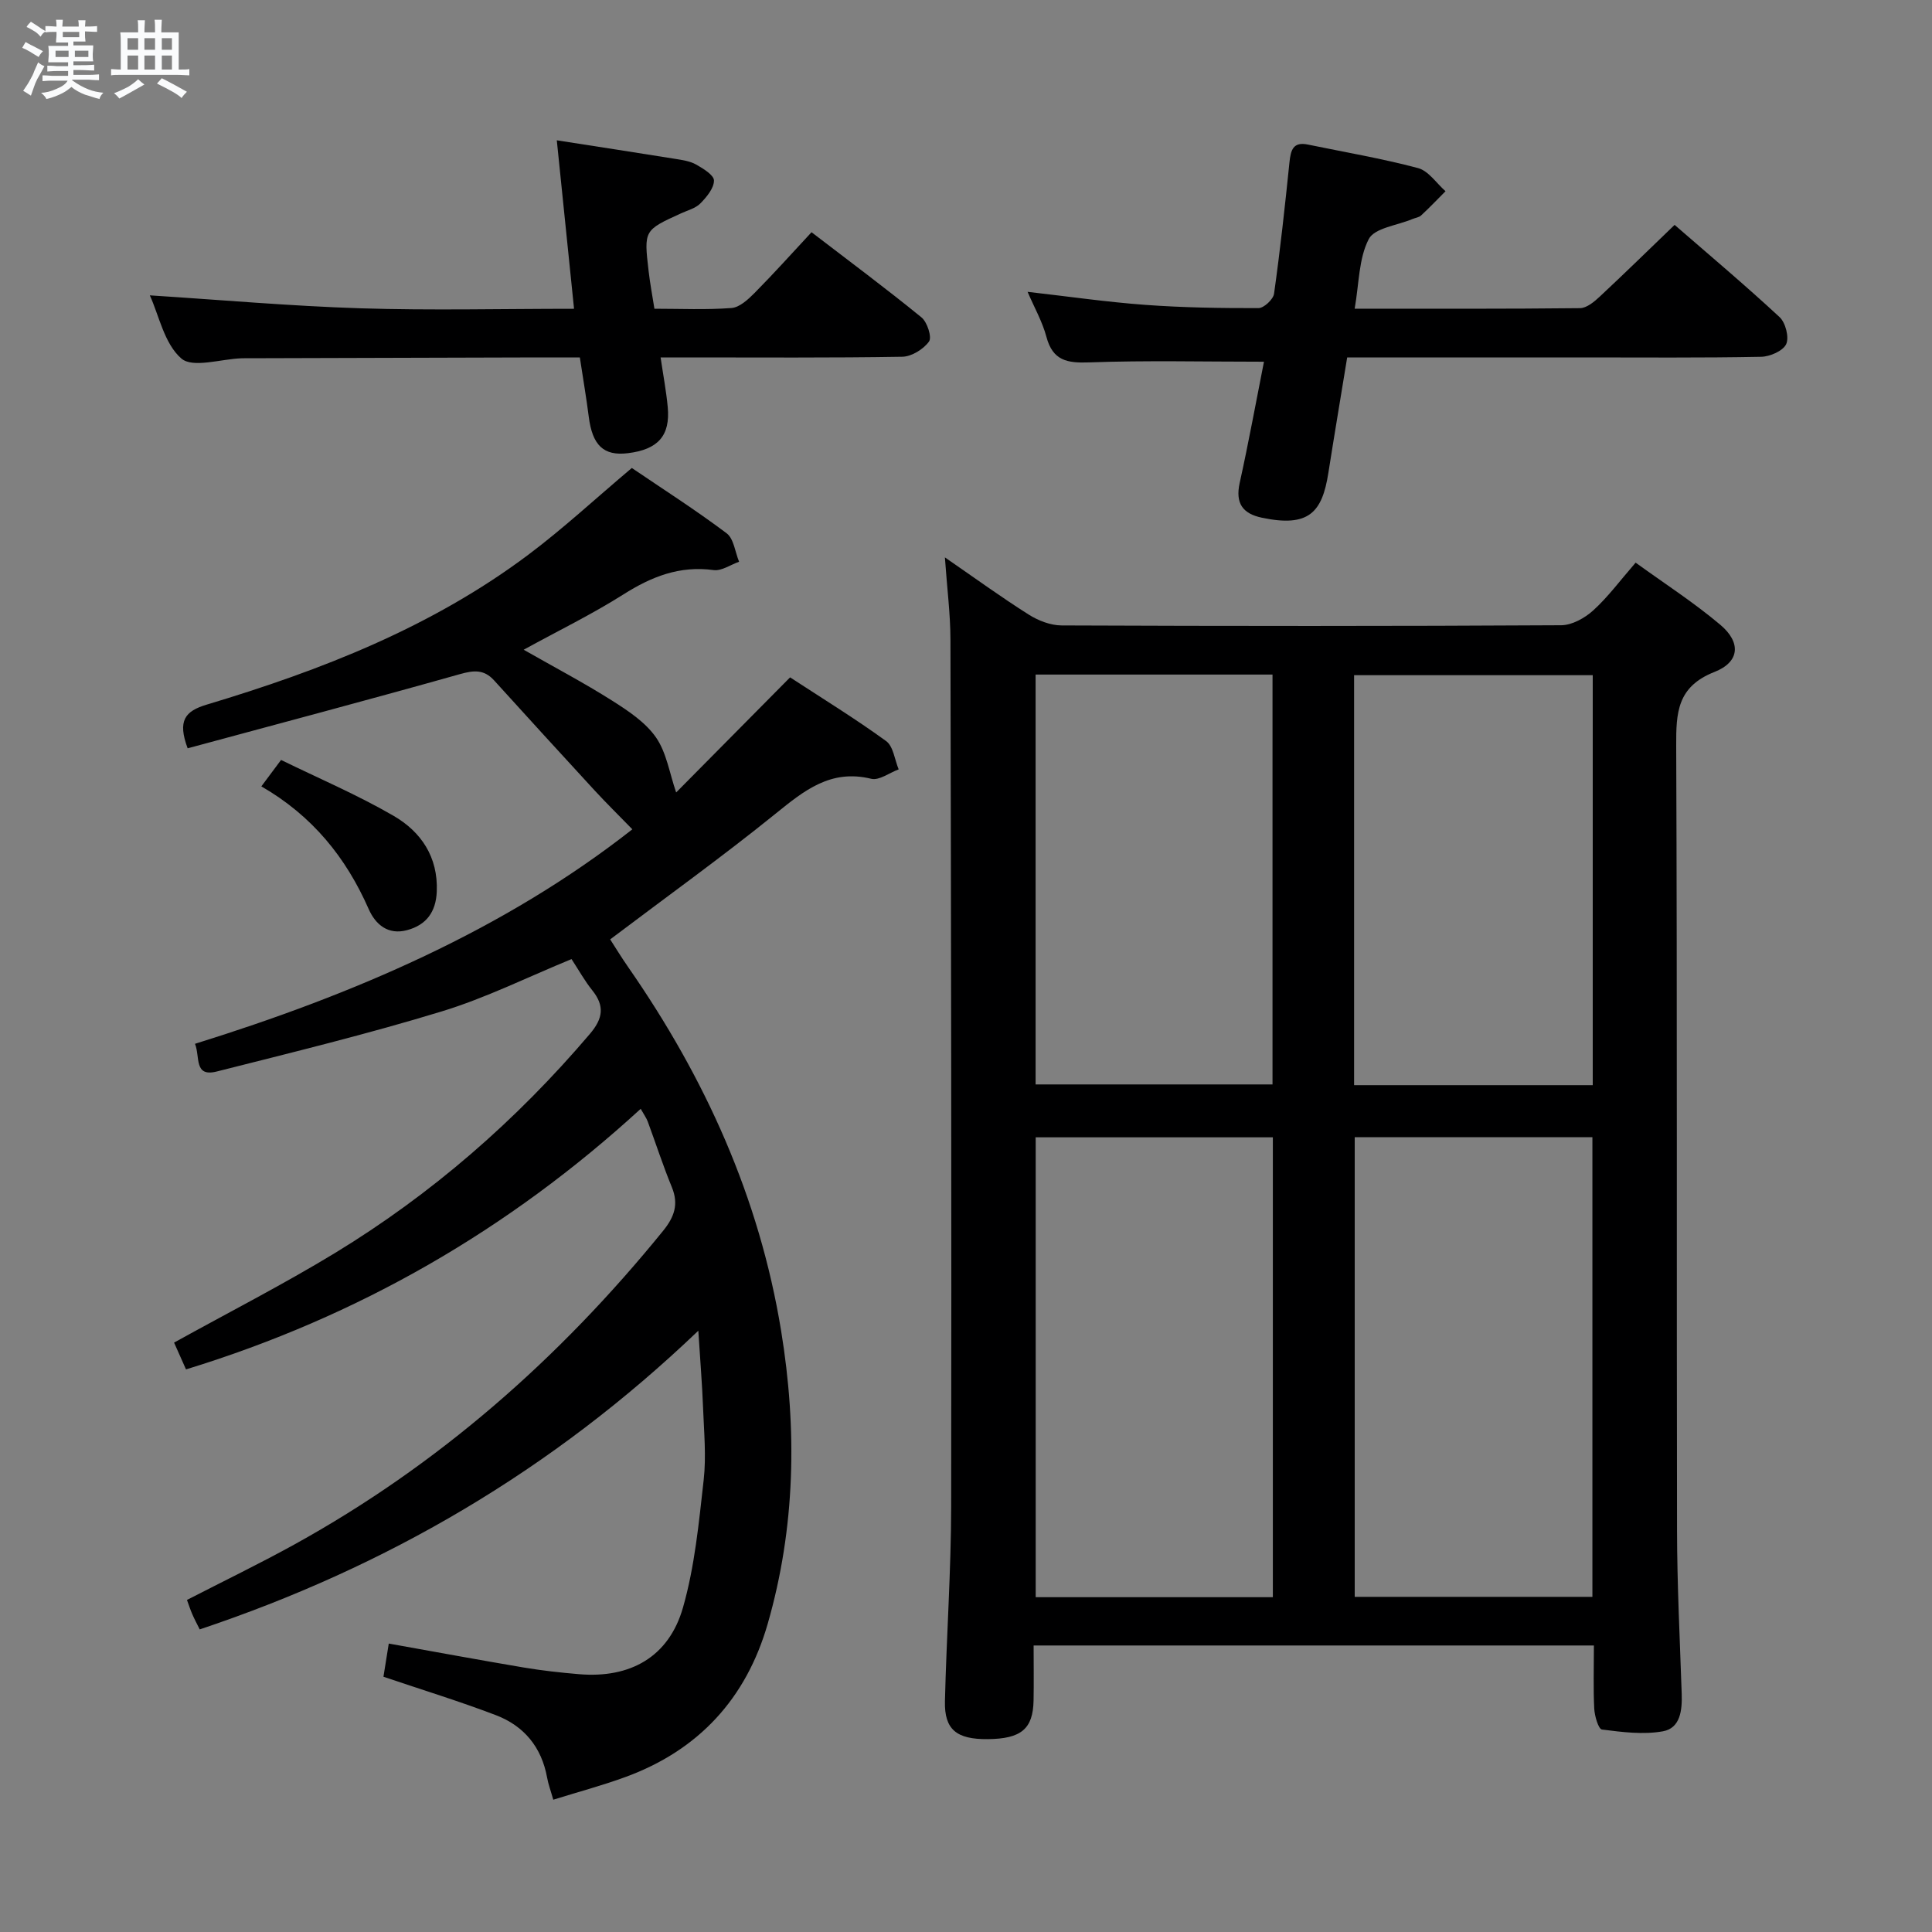 <svg enable-background="new 0 0 400 400" viewBox="0 0 400 400" xmlns="http://www.w3.org/2000/svg"><rect x="0" y="0" width="400" height="400" fill="#808080" stroke="none"/><path d="m6.8 9.5c.6.3 1.3.7 2.1 1.1-.4.4-.7.8-.9 1.2-.7-.4-1.3-.8-1.8-1.1s-1.1-.6-1.6-.8c.2-.4.5-.8.7-1.2.4.2.8.5 1.5.8zm.9 6.9c-.3.6-.5 1.1-.7 1.7s-.4 1.1-.6 1.7c-.6-.4-1.1-.7-1.6-1 .7-1 1.2-1.8 1.5-2.4.3-.5.6-1.1.8-1.7.3-.6.5-1.2.8-1.8.3.3.8.6 1.3.8-.7 1.3-1.2 2.2-1.5 2.7zm.1-11c.4.3 1 .7 1.7 1.1-.5.2-.8.6-1.1 1.1-.5-.6-1-1-1.4-1.2s-.9-.6-1.5-.8c.2-.4.5-.7.9-1.1.5.3.9.6 1.4.9zm10.5 13.1c1 .4 2 .6 3.1.7-.4.4-.7.8-.8 1.3-.9-.2-1.9-.6-3-.9-1-.4-2-.9-2.8-1.6-.5.4-1.1.9-1.9 1.3s-1.9.9-3.3 1.2c-.1-.3-.5-.8-1.1-1.3 1 0 2.1-.3 3.2-.8 1.2-.5 1.9-1 2.3-1.7h-3.2c-.4 0-1 0-2 .1v-1.2c1 0 1.7.1 2 .1h3.3v-1h-2.3c-.2 0-.9 0-2 .1v-1.2c1.2 0 1.9.1 2 .1h2.3v-.8h-4.1c0-.7.1-1.2.1-1.6 0-.5 0-1.1-.1-1.8h4.1v-.7h-2.5c0-.6.1-1.1.1-1.6v-.6h-.5c-.4 0-1 0-1.8.1v-1.3c1.2 0 1.9.1 2.1.1h.2c0-.3 0-.8-.1-1.4h1.4c0 .6-.1 1-.1 1.4h3.4c0-.4 0-.8-.1-1.3h1.5c0 .4-.1.9-.1 1.3.7 0 1.5 0 2.5-.1v1.2c-1 0-1.8-.1-2.5-.1v.6c0 .3 0 .8.1 1.5h-2.5v.8h4.1c0 .7-.1 1.3-.1 1.8s0 1 .1 1.5h-4.1v.8h1.4c.8 0 1.8 0 2.9-.1v1.2c-1 0-1.9-.1-2.8-.1h-1.5v1h3.2c.3 0 1 0 2.1-.1v1.2c-1.1 0-1.8-.1-2.1-.1h-3.4l-.1.1c1.4 1 2.4 1.5 3.4 1.9zm-4.1-6.7v-1.3h-2.7v1.3zm2.2-4.1v-1.1h-3.4v1.1zm1.9 4.1v-1.3h-2.8v1.3z" fill="#fafbfc"/><path d="m37 6.7v2.3 5.4c1 0 1.8 0 2.2-.1v1.3c-.6 0-1.5-.1-2.5-.1h-11.9c-.7 0-1.3 0-1.8.1v-1.3c.5 0 1.1.1 2 .1v-5.2c0-1 0-1.8-.1-2.5h3.7c0-1.3 0-2.1-.1-2.5h1.5c0 .4-.1 1.3-.1 2.5h2.2c0-1.2 0-2.1-.1-2.6h1.5c0 .4-.1 1.3-.1 2.6zm-12.3 13.7c-.3-.4-.7-.8-1.1-1.1 1.1-.4 2.1-.9 2.9-1.3.8-.5 1.5-1 2.1-1.6.4.4.9.8 1.3 1.1-2.5 1.4-4.2 2.4-5.2 2.9zm3.9-10.1v-2.4h-2.2v2.4zm0 4.1v-2.9h-2.2v2.9zm3.5-4.1v-2.4h-2.2v2.4zm0 4.1v-2.9h-2.2v2.9zm.4 2.9 1-1.1c.6.3 1.4.7 2.5 1.3s2 1.1 2.7 1.5c-.4.4-.8.8-1.1 1.3-.8-.8-2.5-1.7-5.1-3zm3.1-7v-2.4h-2.1v2.4zm0 4.1v-2.9h-2.1v2.9z" fill="#fafbfc"/><g fill="#000001"><path d="m330 340.68c-38.78 0-77.03 0-116 0 0 3.87.06 7.62-.01 11.37-.11 5.91-2.56 7.95-9.48 8.02-6.48.06-9.01-1.98-8.87-7.87.32-13.47 1.27-26.93 1.29-40.39.09-59.8-.02-119.59-.15-179.39-.01-5.29-.7-10.58-1.15-17.02 6.28 4.33 11.7 8.27 17.35 11.84 1.97 1.25 4.52 2.24 6.8 2.25 34.48.14 68.96.16 103.44-.04 2.25-.01 4.9-1.49 6.65-3.08 3.05-2.77 5.54-6.16 8.77-9.88 5.92 4.29 12.04 8.23 17.55 12.88 4.31 3.64 4.02 7.69-1.23 9.75-7.73 3.05-7.95 8.41-7.92 15.3.22 54.13.07 108.27.17 162.4.02 11.3.59 22.6.97 33.9.11 3.37-.28 7.08-3.9 7.73-4.07.73-8.44.16-12.61-.37-.73-.09-1.52-2.79-1.6-4.33-.21-4.12-.07-8.29-.07-13.07zm-66.47-10c0-32.06 0-63.49 0-95.21-16.53 0-32.76 0-49.1 0v95.21zm16.95-95.24v95.17h49.21c0-31.87 0-63.42 0-95.17-16.55 0-32.79 0-49.21 0zm-66.07-95.78v84.86h49.05c0-28.48 0-56.54 0-84.86-16.47 0-32.58 0-49.05 0zm115.35 85.01c0-28.53 0-56.61 0-84.88-16.63 0-33.01 0-49.41 0v84.88z"/><path d="m144.58 275.51c-30.22 28.91-64.51 48.88-103.23 61.84-.55-1.11-1.09-2.11-1.54-3.15-.39-.89-.68-1.81-1.1-2.95 7.5-3.86 14.96-7.47 22.2-11.46 29.85-16.47 54.94-38.55 76.37-64.95 2.33-2.87 3.28-5.51 1.81-9.07-1.83-4.45-3.31-9.04-4.98-13.56-.28-.75-.77-1.41-1.46-2.64-27.35 25.06-58.44 43-94.14 53.95-.89-2-1.73-3.9-2.47-5.55 11.25-6.23 22.5-11.98 33.27-18.52 20.06-12.21 37.58-27.47 52.82-45.39 2.71-3.19 3.1-5.78.49-9.03-1.55-1.93-2.76-4.12-4.29-6.46-9.05 3.71-17.73 8.04-26.87 10.83-15.36 4.69-30.99 8.5-46.57 12.44-4.81 1.22-3.42-3.05-4.52-5.73 32.98-10.27 64.07-23.62 90.55-44.41-2.81-2.89-5.39-5.42-7.84-8.08-6.96-7.55-13.87-15.14-20.77-22.74-2.08-2.3-4.18-2.13-7.08-1.31-18.79 5.3-37.66 10.29-56.38 15.36-2.12-5.71-.58-7.69 3.96-9.05 23.67-7.1 46.57-16.03 66.55-31.01 7.29-5.47 14-11.7 21.45-17.98 6.32 4.29 13.16 8.66 19.63 13.52 1.49 1.12 1.75 3.88 2.58 5.89-1.76.62-3.62 1.95-5.27 1.73-7.04-.96-12.88 1.36-18.7 5.05-6.44 4.08-13.33 7.43-20.63 11.44 6.42 3.66 12.52 6.87 18.33 10.55 3.33 2.11 6.89 4.47 9.07 7.61 2.19 3.16 2.8 7.42 4.17 11.39 7.27-7.34 15.23-15.38 23.59-23.83 6.72 4.39 13.48 8.54 19.88 13.19 1.5 1.09 1.77 3.86 2.6 5.86-1.91.7-4.04 2.35-5.68 1.95-8.41-2.06-13.9 2.45-19.85 7.26-10.97 8.87-22.45 17.11-34.2 25.99.98 1.52 2.32 3.72 3.79 5.83 15.86 22.83 27.09 47.58 31.6 75.19 3.34 20.46 2.97 40.75-2.79 60.73-4.44 15.39-14.25 26.1-29.38 31.65-4.81 1.77-9.79 3.09-15 4.72-.52-1.84-1.03-3.19-1.28-4.59-1.14-6.28-4.77-10.68-10.57-12.9-7.56-2.89-15.32-5.26-23.31-7.97.3-1.86.68-4.23 1.1-6.87 9.52 1.7 18.75 3.41 28 4.97 3.76.63 7.57 1.05 11.38 1.37 10.6.9 18.6-3.55 21.53-13.78 2.44-8.53 3.29-17.56 4.29-26.44.55-4.93.06-9.98-.13-14.98-.18-4.78-.58-9.57-.98-15.91z"/><path d="m261.69 74.89c-12.6 0-24.4-.29-36.17.14-4.59.17-7.56-.36-8.87-5.29-.84-3.15-2.51-6.08-3.9-9.32 8.36.95 16.34 2.11 24.37 2.7 7.79.57 15.63.69 23.44.67 1.12 0 3.06-1.82 3.22-2.99 1.27-9.04 2.26-18.12 3.19-27.2.26-2.49.73-4.31 3.81-3.67 7.62 1.57 15.31 2.88 22.81 4.87 2.17.58 3.81 3.14 5.69 4.79-1.67 1.68-3.31 3.4-5.05 5.01-.45.42-1.22.5-1.83.76-3.13 1.32-7.83 1.83-9.02 4.15-2.08 4.03-1.99 9.17-2.91 14.4 16.06 0 31.36.06 46.66-.11 1.38-.02 2.94-1.32 4.08-2.39 5.09-4.75 10.07-9.62 15.5-14.85 7.07 6.14 14.56 12.44 21.72 19.08 1.25 1.15 2.03 4.21 1.38 5.61-.66 1.41-3.37 2.59-5.2 2.62-12.33.24-24.66.13-37 .13-15.99 0-31.98 0-48.69 0-1.31 8.04-2.65 15.98-3.9 23.93-1.28 8.13-4.01 11.32-13.79 9.25-3.96-.84-5.49-2.99-4.57-7.18 1.86-8.41 3.4-16.89 5.03-25.11z"/><path d="m115.28 29.05c8.54 1.33 16.56 2.56 24.57 3.85 1.46.24 3.03.46 4.28 1.17 1.47.83 3.7 2.19 3.69 3.32-.01 1.6-1.53 3.41-2.81 4.72-.99 1.01-2.6 1.42-3.96 2.04-7.73 3.52-7.75 3.51-6.76 11.99.28 2.44.74 4.87 1.2 7.78 5.39 0 10.7.25 15.96-.15 1.67-.13 3.44-1.77 4.77-3.11 3.95-3.99 7.71-8.18 11.8-12.58 7.86 6.03 15.45 11.67 22.76 17.63 1.2.98 2.2 4.11 1.56 5-1.14 1.59-3.59 3.11-5.52 3.15-14.82.25-29.65.14-44.48.14-1.65 0-3.31 0-5.57 0 .53 3.63 1.17 6.96 1.48 10.31.54 5.91-2.02 8.76-8.26 9.52-5.03.61-7.35-1.63-8.1-7.59-.5-3.94-1.18-7.86-1.84-12.24-3.02 0-5.81-.01-8.6 0-19.99.06-39.98.11-59.97.17-.5 0-1-.01-1.5.01-4.27.15-10.08 2.09-12.44.04-3.53-3.06-4.62-8.92-6.52-13.07 14.6.93 29.1 2.22 43.62 2.68 14.6.46 29.22.1 44.21.1-1.21-11.83-2.36-23.02-3.57-34.88z"/><path d="m54.11 162.81c1.44-1.93 2.42-3.25 4.08-5.47 7.75 3.79 15.8 7.22 23.3 11.57 5.67 3.29 9.23 8.5 8.94 15.66-.17 4.24-2.16 6.94-6.16 8.01-3.91 1.05-6.52-1.15-7.94-4.37-4.68-10.65-11.63-19.29-22.22-25.4z"/></g></svg>